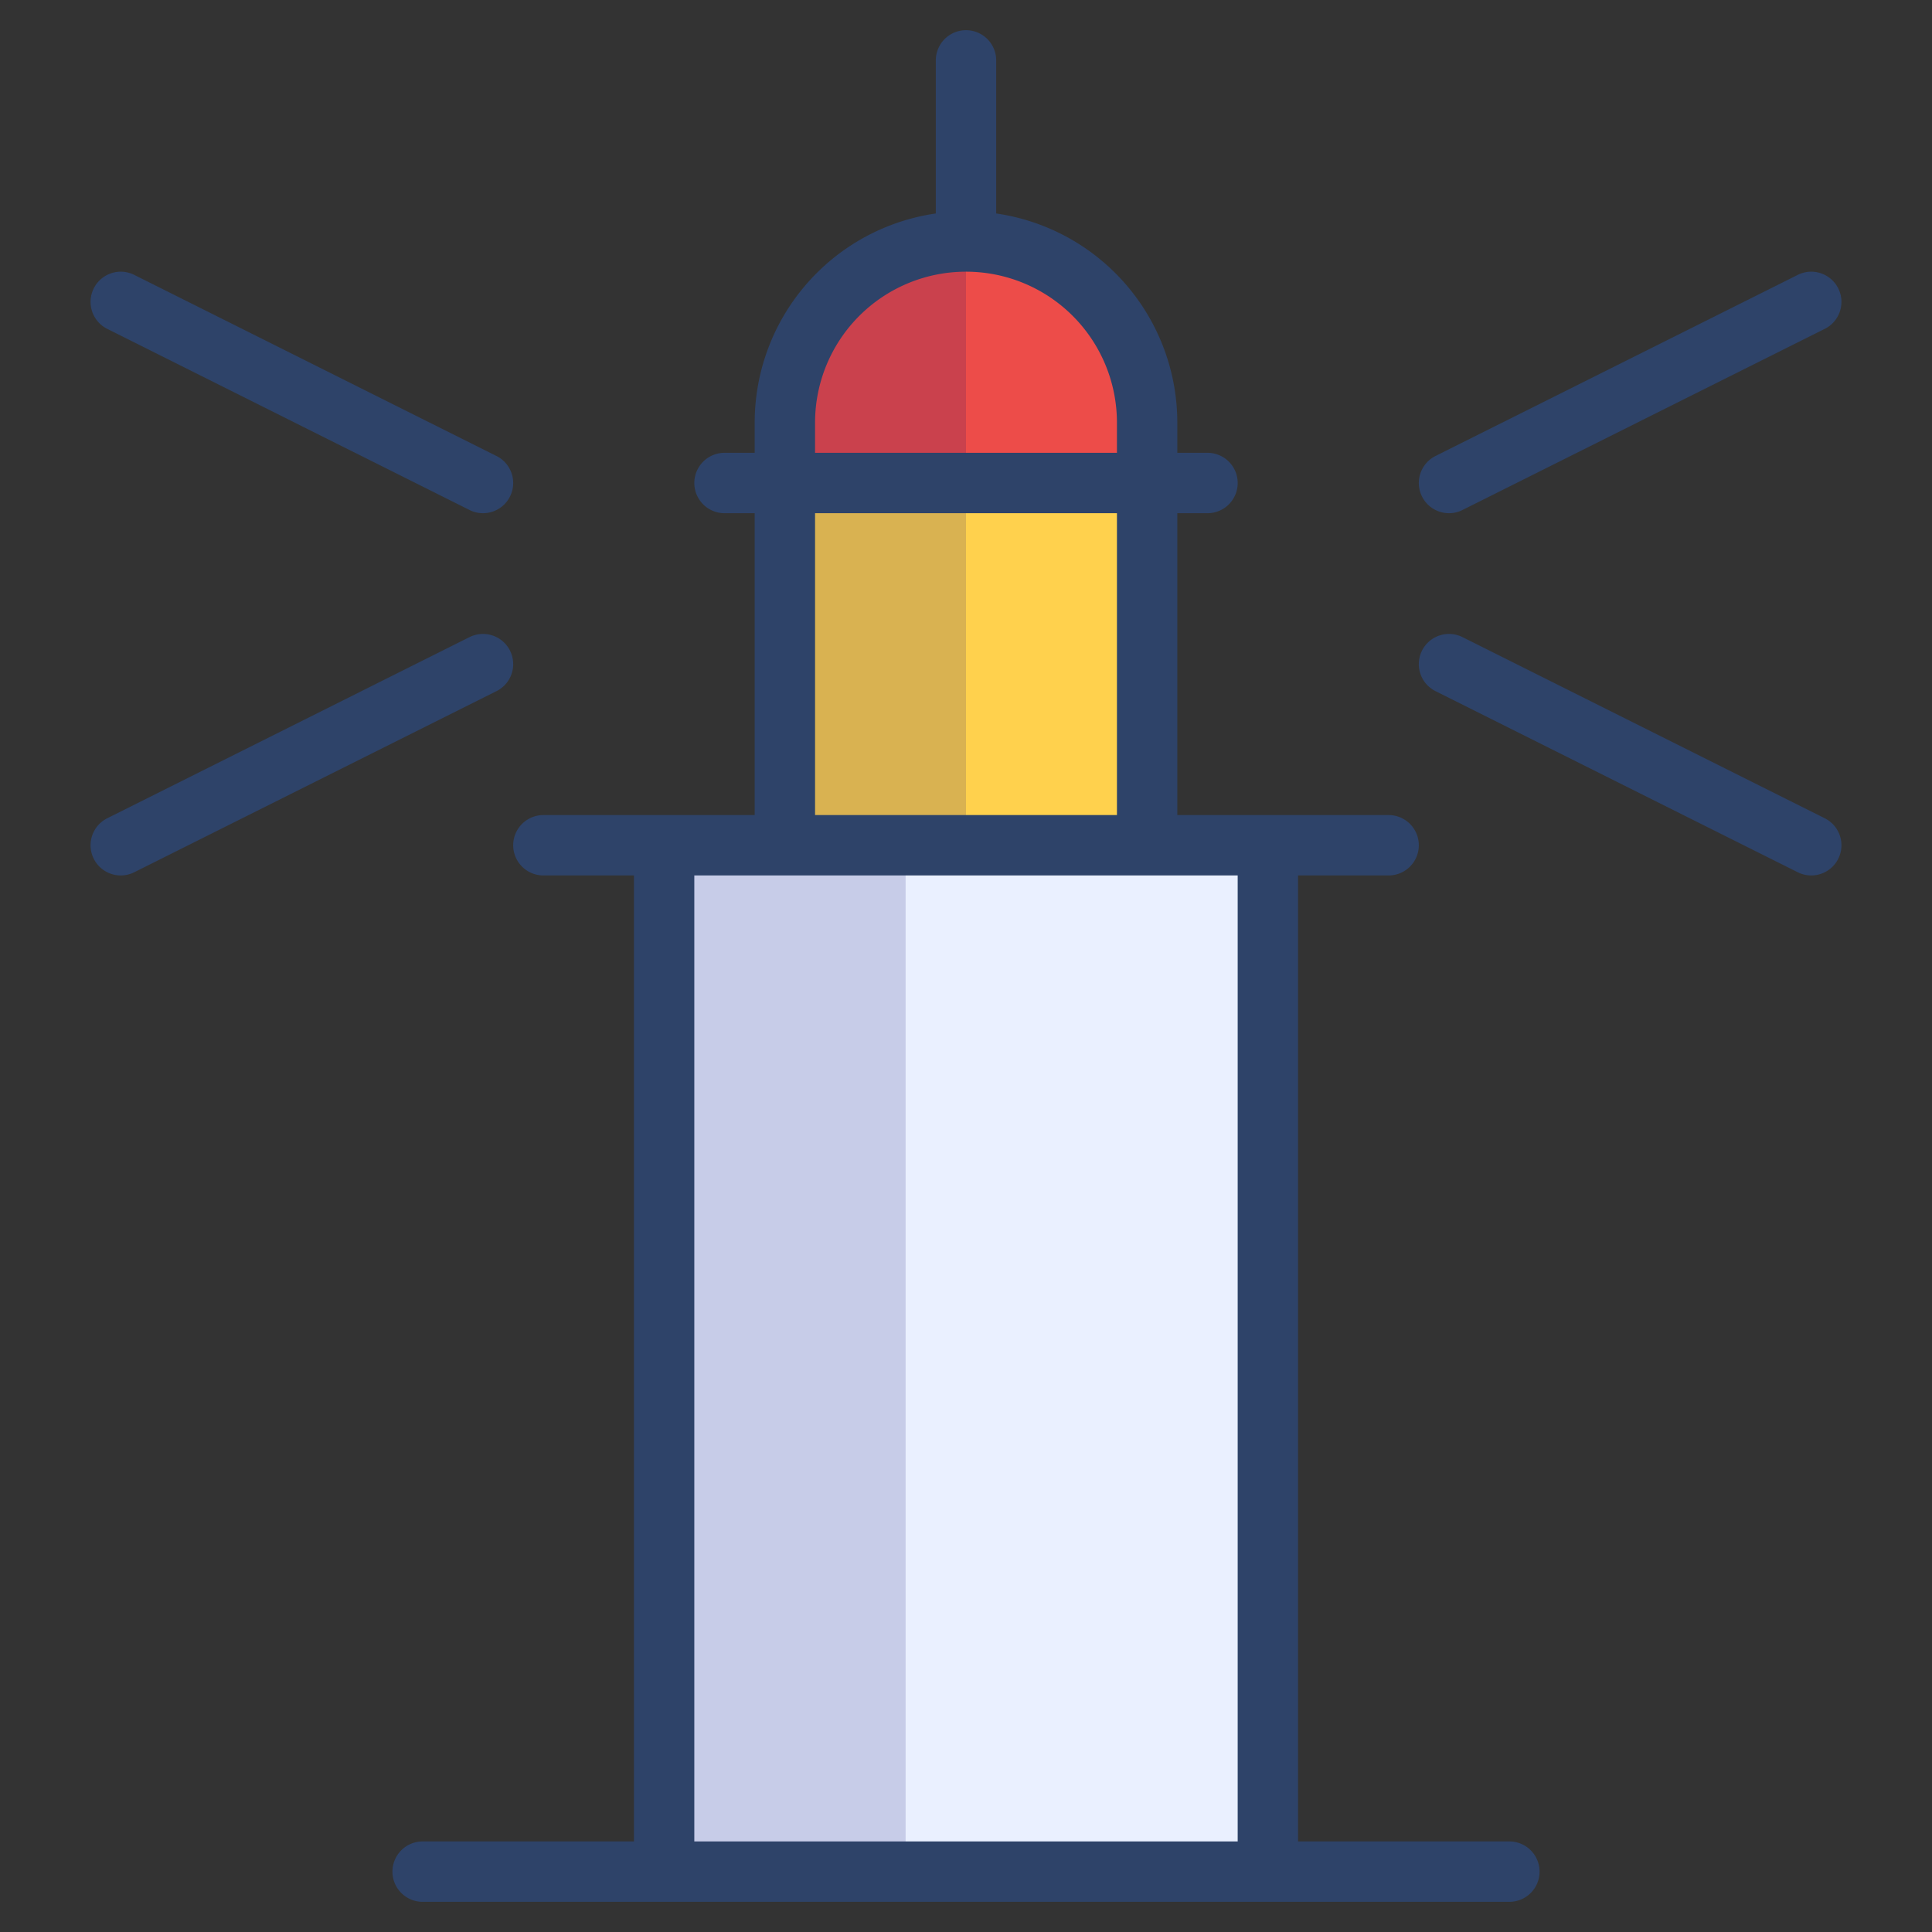 <svg xmlns="http://www.w3.org/2000/svg" viewBox="0 0 64 64" aria-labelledby="title" aria-describedby="desc"><rect x="0" y="0" width="64" height="64" fill="#333333" stroke="none"/><path data-name="layer3" fill="#eaf0ff" d="M22 28h20v34H22z"/><path data-name="layer2" d="M38 16v-2a6 6 0 1 0-12 0v2z" fill="#ed4c49"/><path data-name="layer1" fill="#ffd14d" d="M26 16h12v12H26z"/><path data-name="opacity" fill="#000064" opacity=".15" d="M26 28h-4v34h8V28h-4zm0-14v2h6V8a6 6 0 0 0-6 6zm0 2h6v12h-6z"/><path data-name="stroke" fill="none" stroke="#2e4369" stroke-linecap="round" stroke-linejoin="round" stroke-width="2" d="M32 8V2M22 28v34m20-34v34m-28 0h36M18 28h28m-20 0V16m12 12V16m-14 0h16m-14 0v-2a6 6 0 1 1 12 0v2m-22 0L4 10m12 12L4 28m44-6l12 6M48 16l12-6"/></svg>